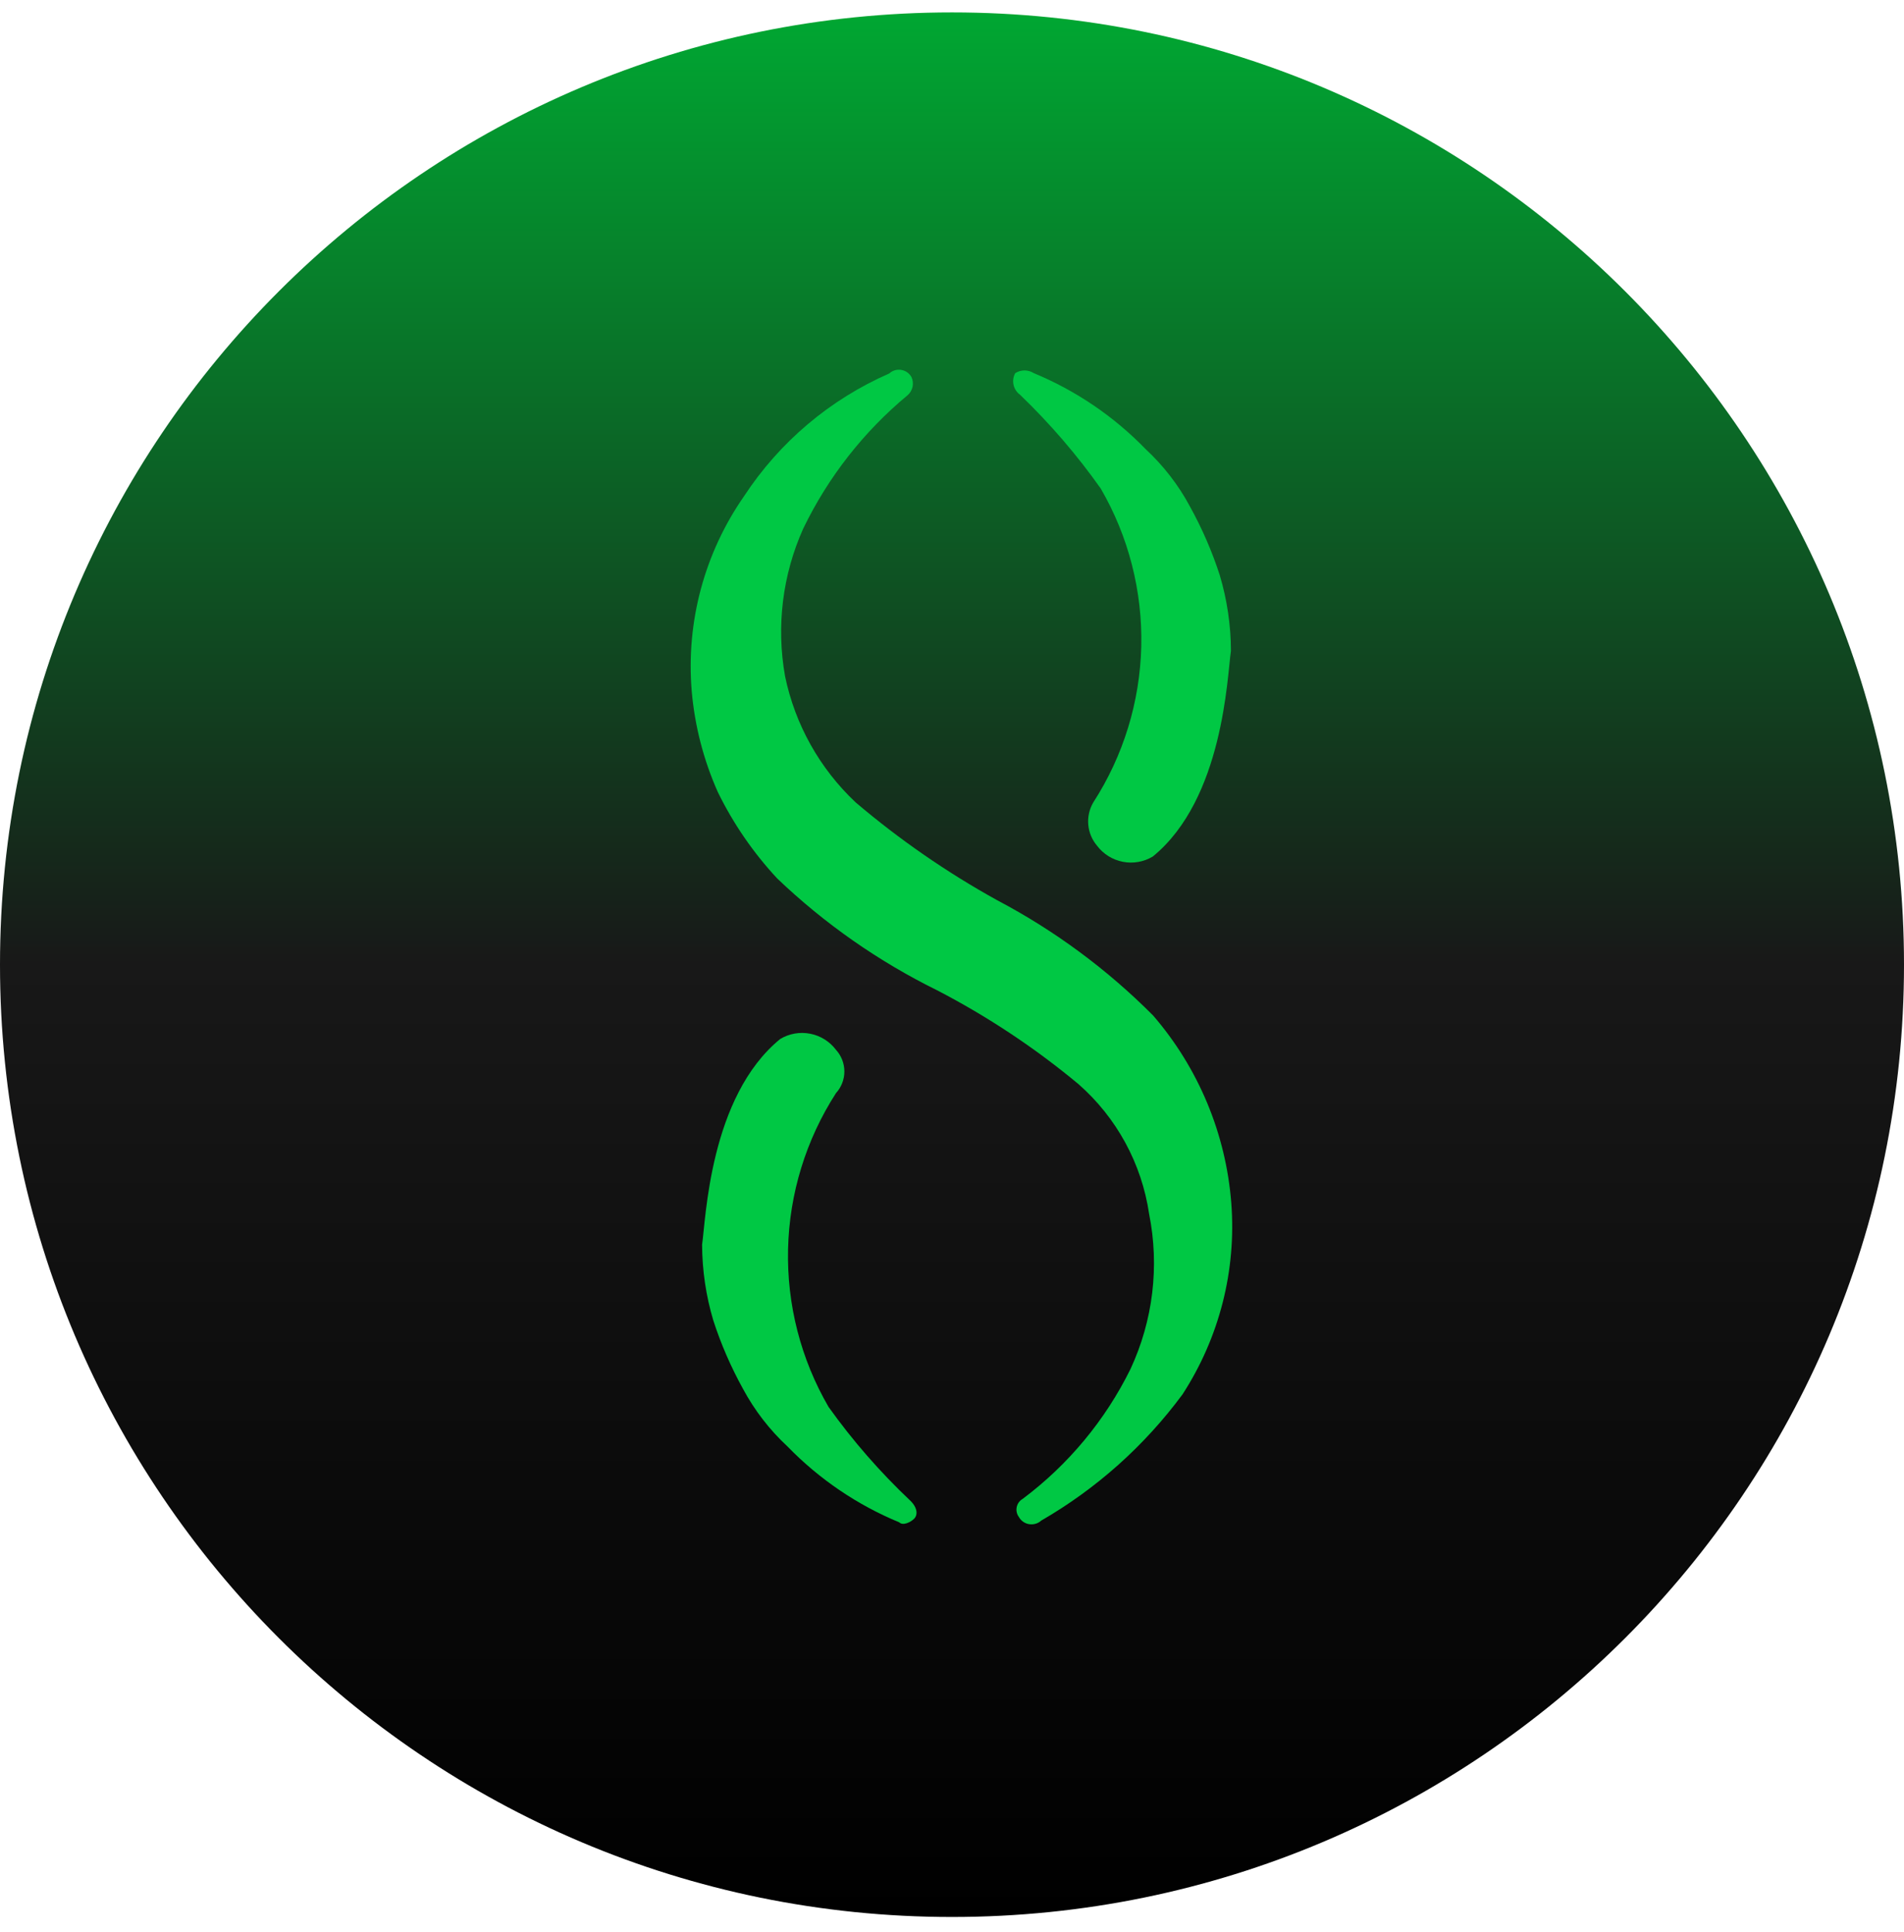<svg width="70" height="71" viewBox="0 0 70 71" fill="none" xmlns="http://www.w3.org/2000/svg">
<path d="M35 70.456C54.33 70.456 70 54.786 70 35.456C70 16.126 54.33 0.456 35 0.456C15.67 0.456 0 16.126 0 35.456C0 54.786 15.67 70.456 35 70.456Z" fill="url(#paint0_linear_57_4053)"/>
<path d="M37.502 14.509C37.381 14.421 37.296 14.292 37.263 14.146C37.23 13.999 37.252 13.846 37.325 13.715C37.427 13.65 37.546 13.615 37.667 13.615C37.788 13.615 37.906 13.65 38.008 13.715C39.55 14.353 40.946 15.3 42.109 16.497C42.772 17.112 43.328 17.829 43.75 18.619C44.196 19.426 44.561 20.266 44.844 21.139C45.113 22.043 45.253 22.981 45.255 23.922C45.117 24.851 44.982 29.358 42.383 31.48C42.052 31.678 41.659 31.748 41.281 31.674C40.902 31.601 40.563 31.39 40.331 31.081C40.146 30.863 40.034 30.593 40.01 30.308C39.985 30.023 40.05 29.738 40.195 29.491C41.3 27.78 41.909 25.798 41.958 23.762C42.006 21.727 41.491 19.718 40.469 17.956C39.592 16.717 38.603 15.568 37.502 14.509ZM33.469 55.157C33.742 55.422 33.742 55.686 33.607 55.82C33.471 55.953 33.195 56.084 33.06 55.951C31.517 55.313 30.121 54.366 28.958 53.169C28.297 52.557 27.743 51.84 27.317 51.047C26.873 50.245 26.506 49.401 26.224 48.529C25.954 47.625 25.816 46.687 25.812 45.744C25.95 44.817 26.086 40.308 28.685 38.186C29.015 37.988 29.407 37.919 29.786 37.993C30.164 38.066 30.502 38.277 30.734 38.584C30.933 38.802 31.043 39.086 31.043 39.381C31.043 39.675 30.933 39.959 30.734 40.177C29.631 41.888 29.021 43.87 28.973 45.905C28.924 47.94 29.439 49.949 30.461 51.709C31.347 52.95 32.355 54.105 33.469 55.157Z" fill="#00C844"/>
<path d="M45.268 44.219C45.071 41.674 44.064 39.259 42.396 37.326C40.708 35.629 38.772 34.198 36.654 33.083C34.807 32.061 33.066 30.858 31.458 29.491C30.136 28.248 29.229 26.628 28.862 24.851C28.535 23.017 28.768 21.126 29.531 19.426C30.445 17.535 31.755 15.862 33.372 14.522C33.463 14.441 33.526 14.332 33.551 14.213C33.575 14.094 33.561 13.97 33.51 13.859C33.471 13.789 33.417 13.729 33.351 13.683C33.286 13.637 33.211 13.607 33.132 13.595C33.053 13.582 32.972 13.587 32.896 13.61C32.819 13.633 32.749 13.674 32.69 13.728C30.513 14.681 28.66 16.246 27.357 18.234C25.9 20.323 25.219 22.855 25.43 25.393C25.541 26.675 25.865 27.93 26.388 29.106C26.956 30.269 27.693 31.341 28.575 32.288C30.314 33.949 32.296 35.334 34.453 36.397C36.308 37.359 38.051 38.516 39.648 39.844C41.054 41.076 41.975 42.768 42.247 44.617C42.632 46.54 42.392 48.533 41.562 50.318C40.634 52.199 39.275 53.834 37.596 55.091C37.541 55.123 37.493 55.166 37.455 55.218C37.418 55.27 37.392 55.329 37.379 55.392C37.366 55.454 37.366 55.519 37.38 55.581C37.394 55.644 37.42 55.703 37.459 55.754C37.535 55.894 37.677 55.995 37.837 56.019C37.997 56.043 38.163 55.997 38.281 55.887C40.314 54.714 42.082 53.133 43.477 51.245C44.833 49.15 45.458 46.687 45.268 44.219Z" fill="#00C844"/>
<defs>
<linearGradient id="paint0_linear_57_4053" x1="35" y1="0.456" x2="35" y2="70.456" gradientUnits="userSpaceOnUse">
<stop stop-color="#00A732"/>
<stop offset="0.5" stop-color="#181818"/>
<stop offset="1"/>
</linearGradient>
</defs>
</svg>
